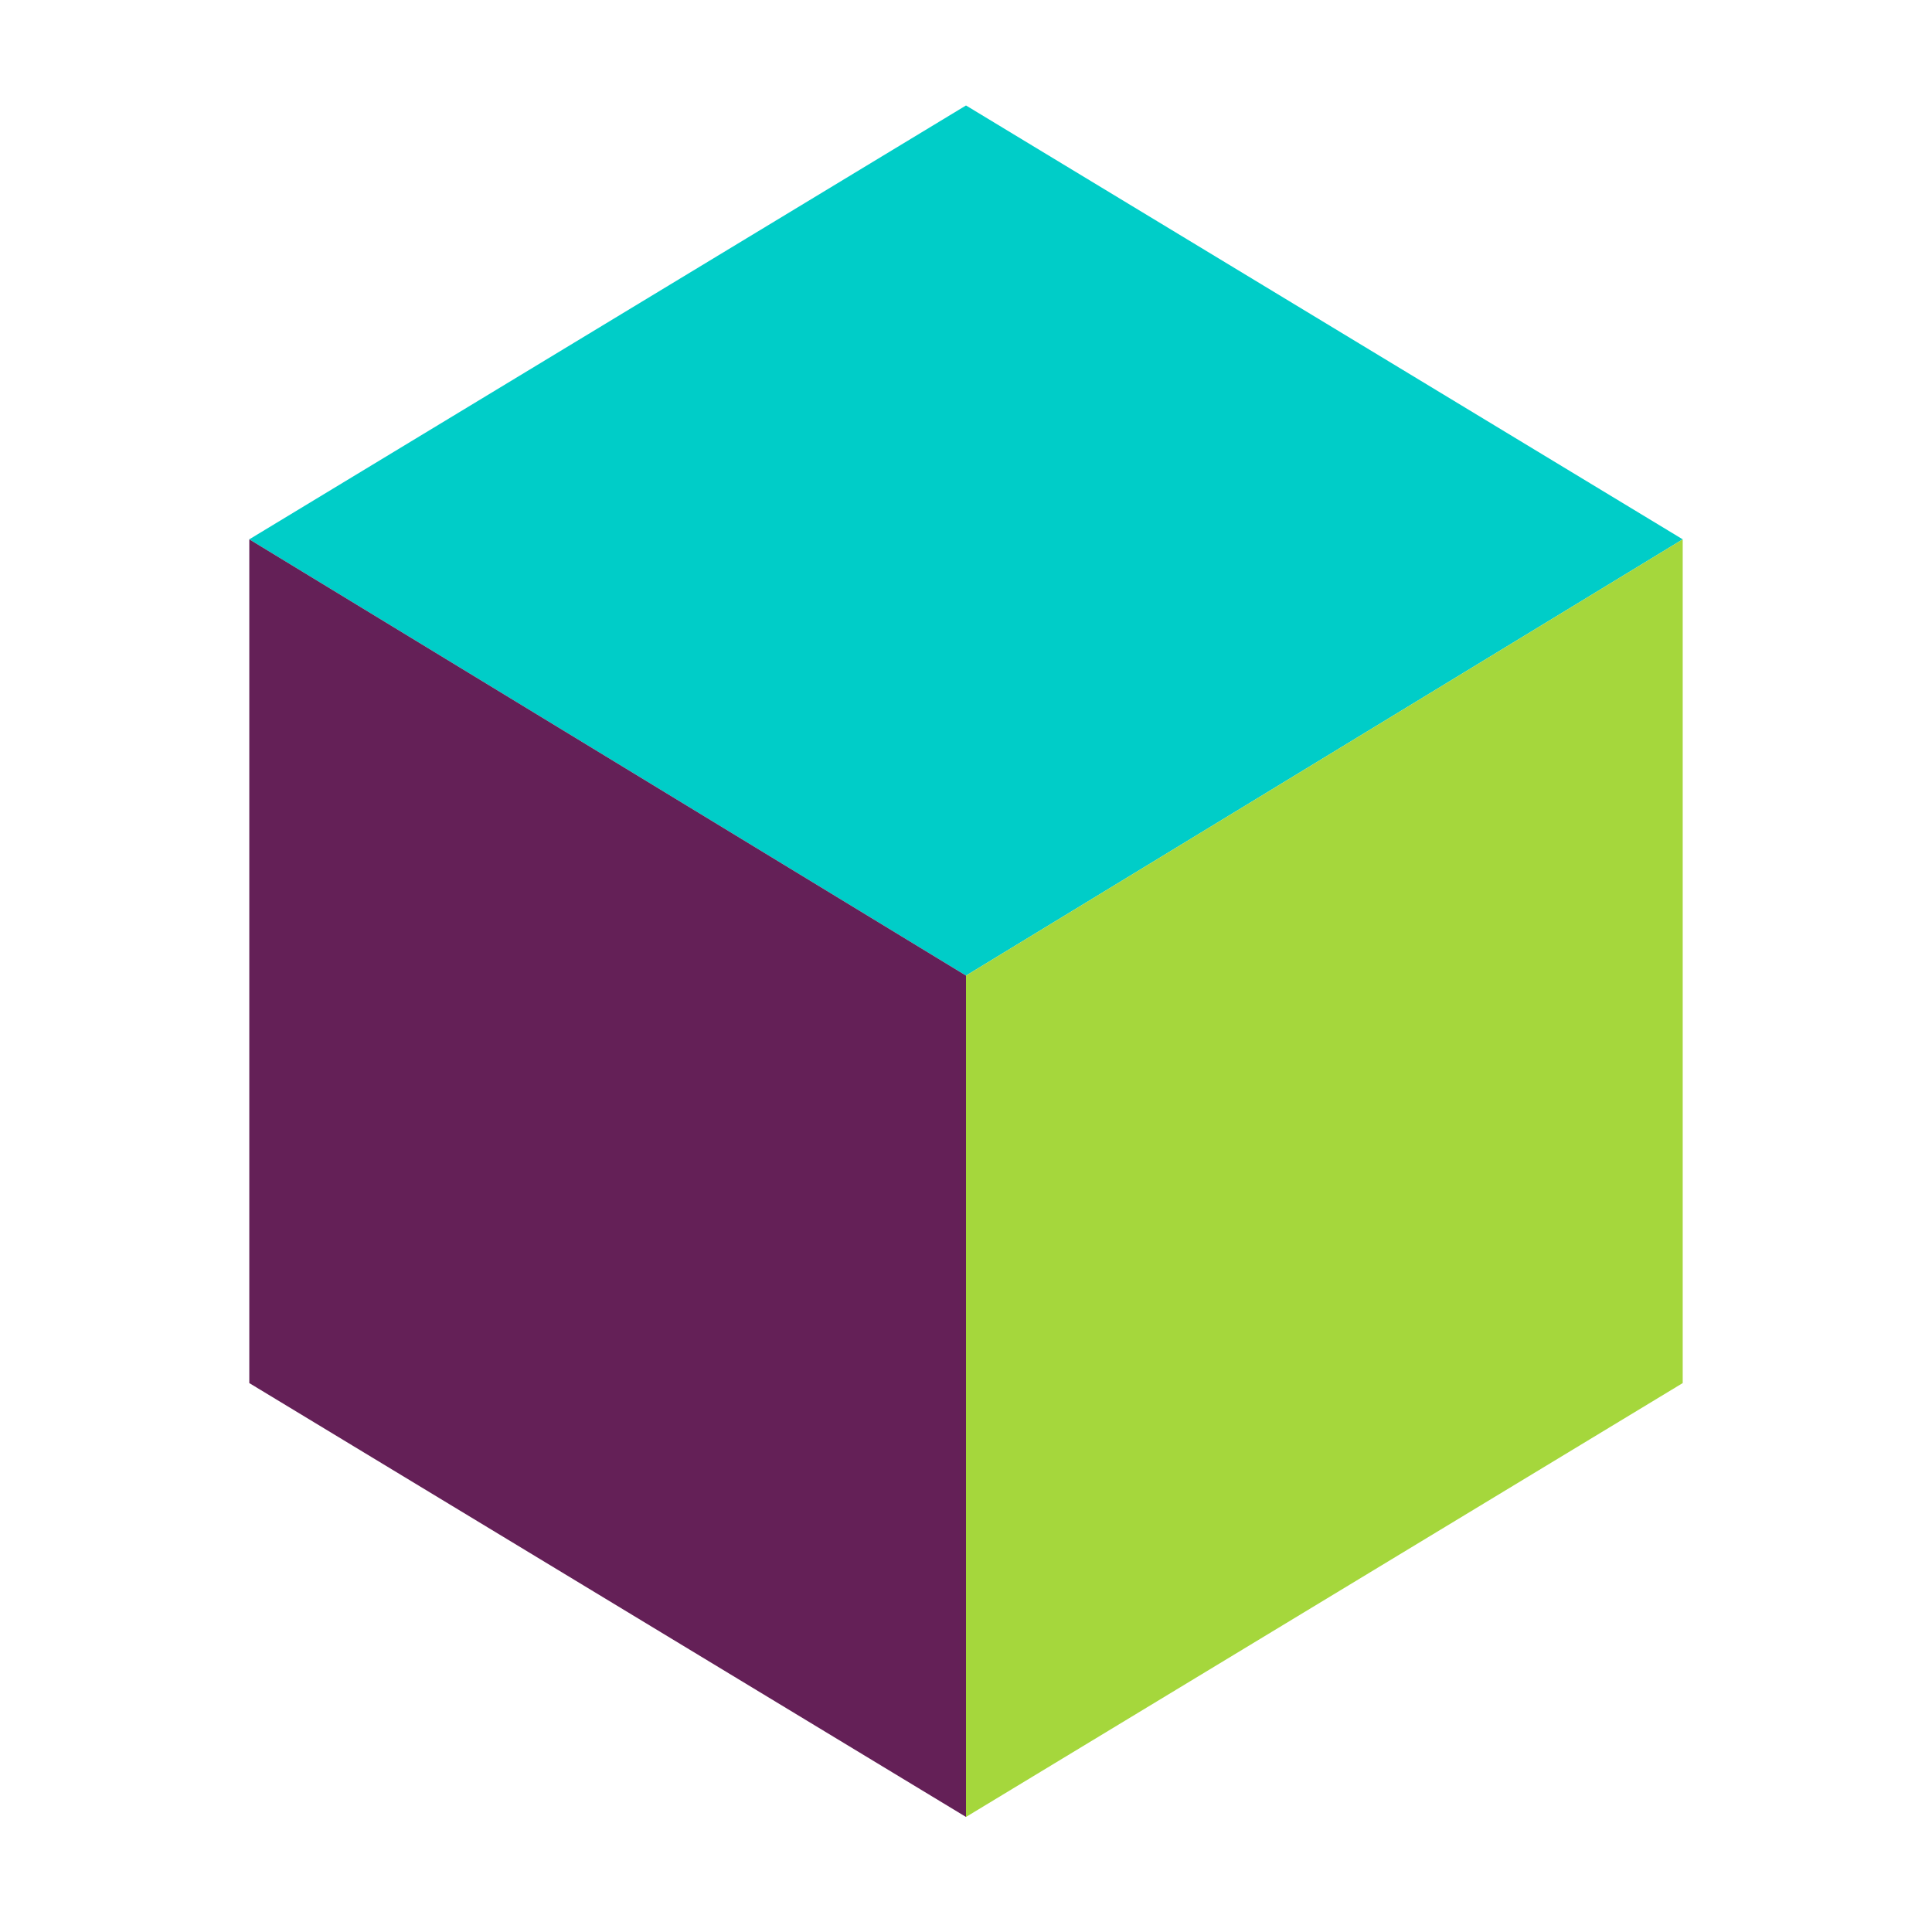 <?xml version="1.0" encoding="utf-8"?>
<!-- Generator: Adobe Illustrator 22.1.0, SVG Export Plug-In . SVG Version: 6.00 Build 0)  -->
<svg version="1.1" id="Layer_1" xmlns="http://www.w3.org/2000/svg" xmlns:xlink="http://www.w3.org/1999/xlink" x="0px" y="0px"
	 viewBox="0 0 80.6 80.6" style="enable-background:new 0 0 80.6 80.6;" xml:space="preserve">
<style type="text/css">
	.st0{fill:#00CDC8;}
	.st1{fill:#A5D73C;}
	.st2{fill:#642057;}
</style>
<g>
	<g>
		<g>
			<polygon class="st0" points="40.3,4.4 10.4,22.5 40.3,40.7 70.2,22.5 			"/>
		</g>
		<g>
			<polygon class="st1" points="40.3,40.7 70.2,22.5 70.2,57.7 40.3,75.8 			"/>
		</g>
		<g>
			<polygon class="st2" points="40.3,40.7 10.4,22.5 10.4,57.7 40.3,75.8 			"/>
		</g>
	</g>
</g>
</svg>
